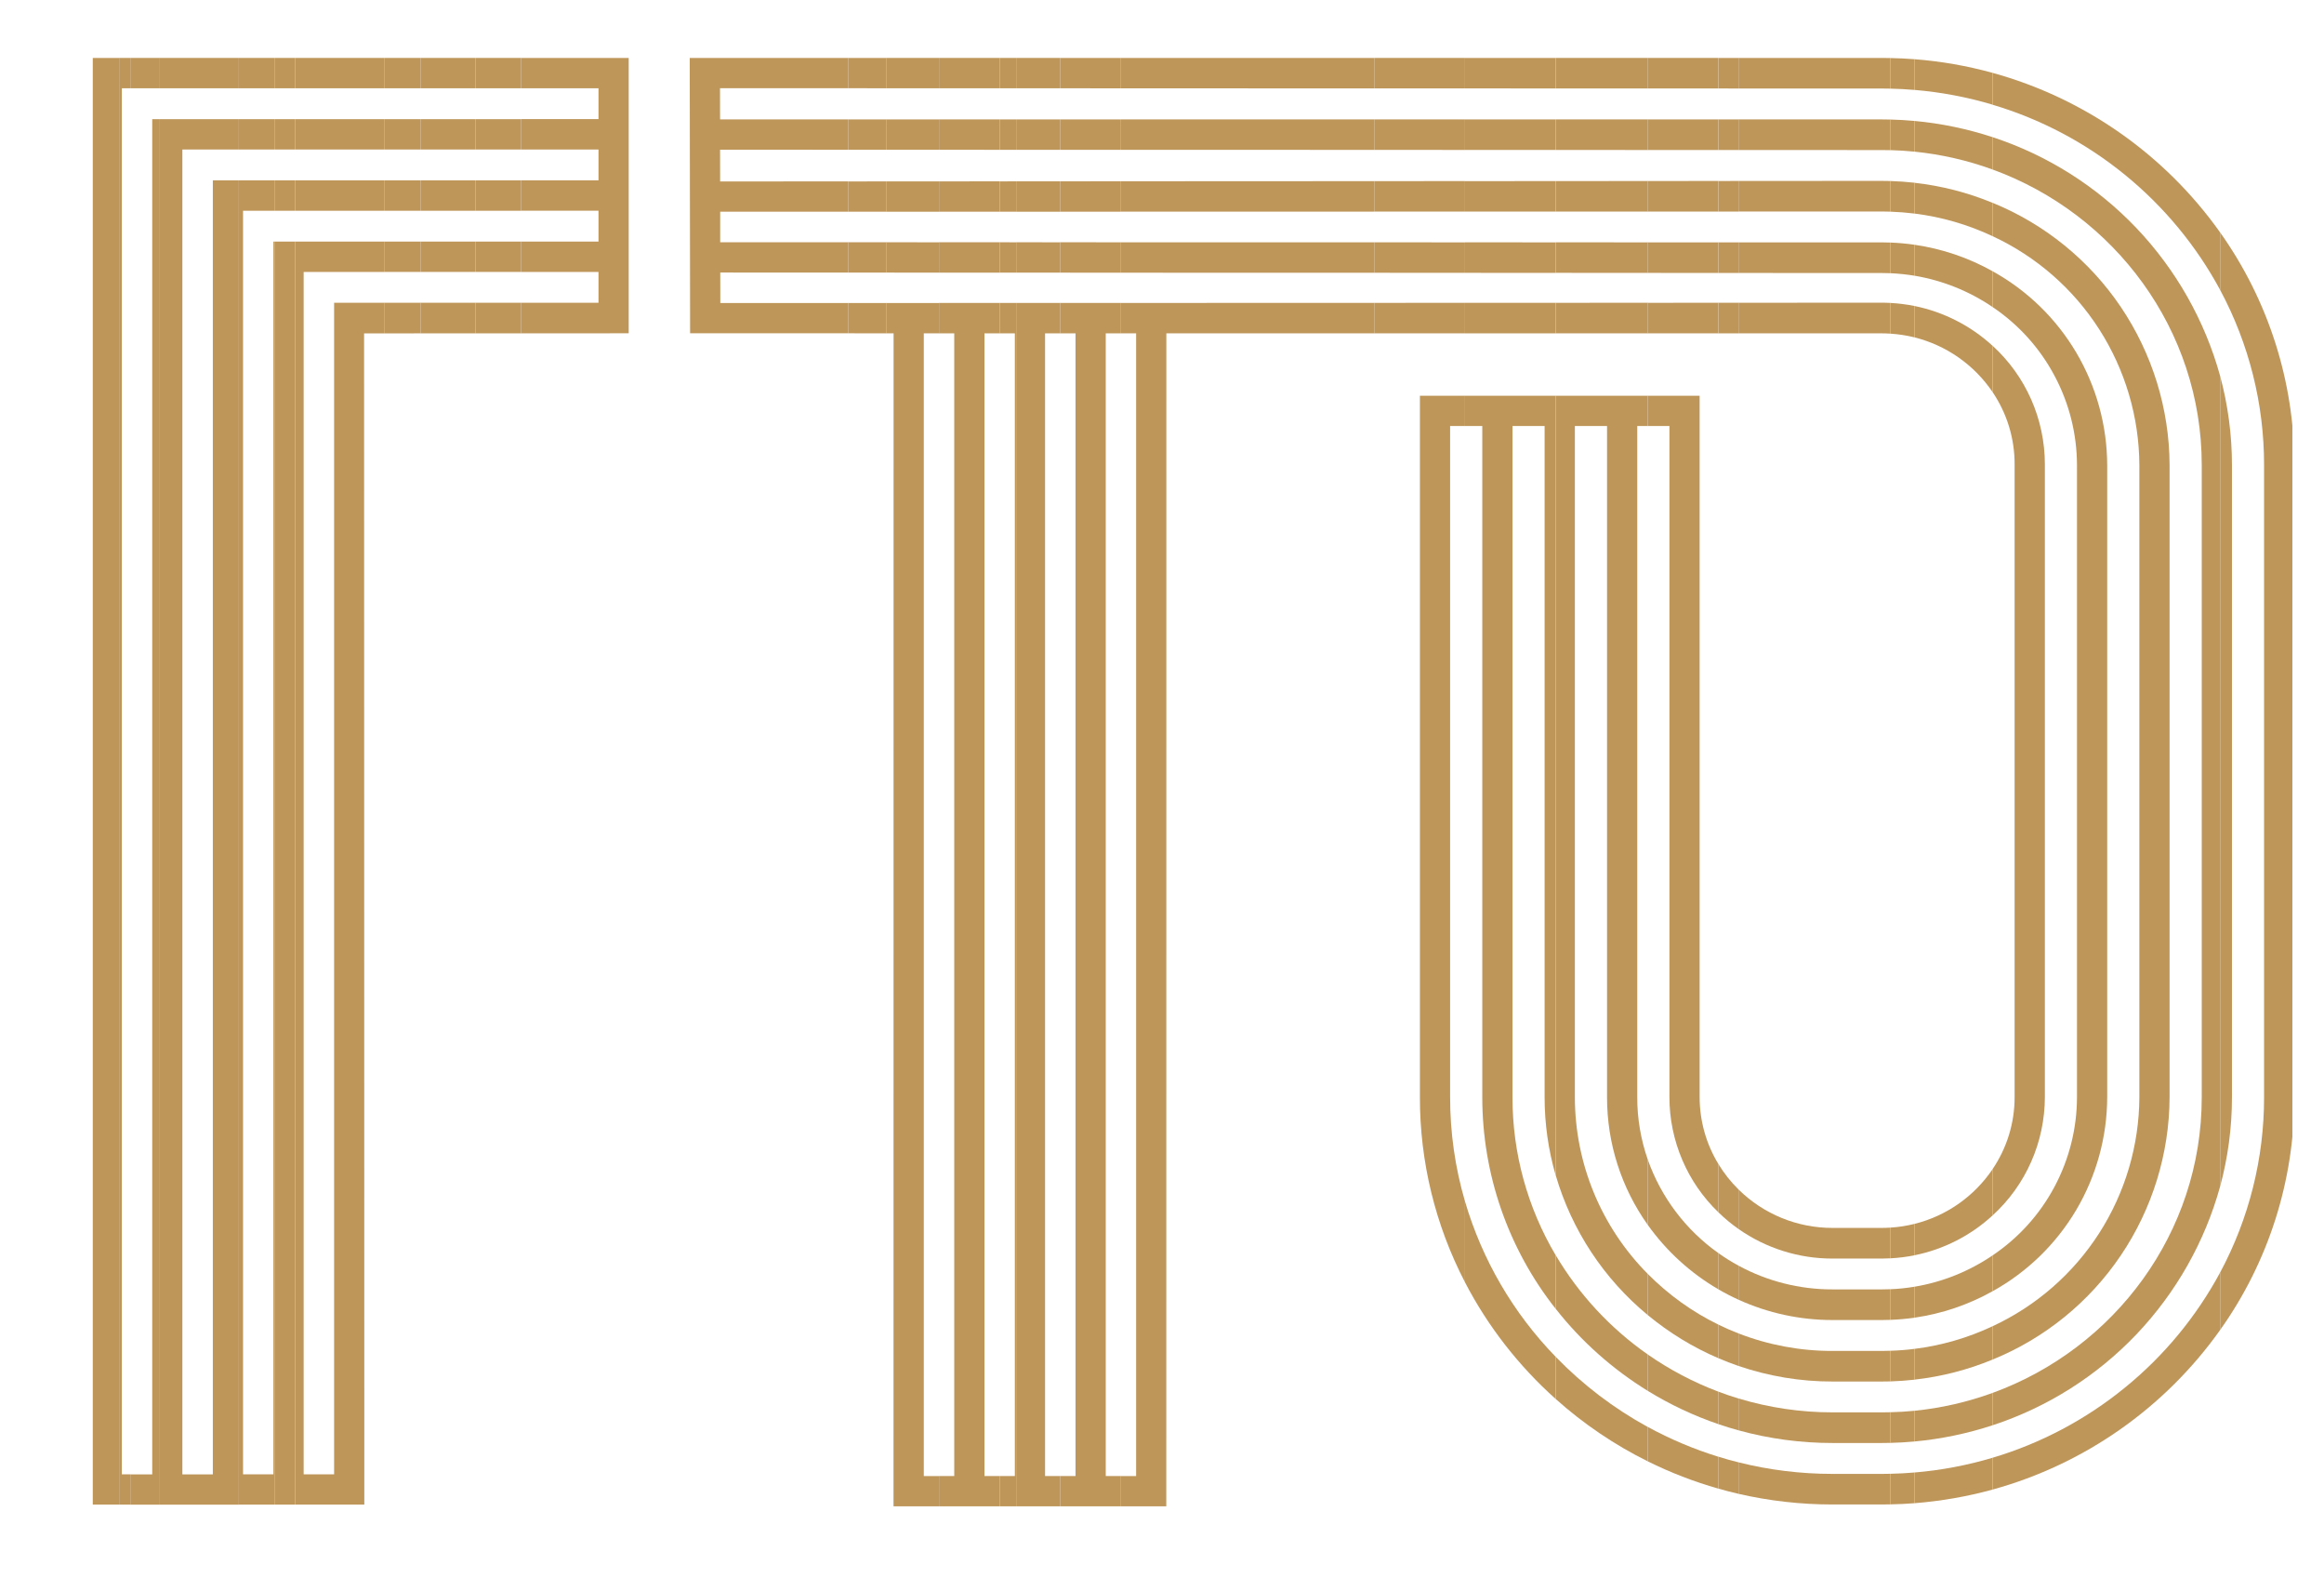 <svg width="38" height="26" viewBox="0 0 38 26" fill="none" xmlns="http://www.w3.org/2000/svg">
<g clip-path="url(#clip0_2565_14346)">
<path fill-rule="evenodd" clip-rule="evenodd" d="M36.302 21.74V20.8C36.774 19.92 37.021 18.936 37.02 17.937V7.602C37.021 6.603 36.774 5.62 36.302 4.74V3.8C37.091 4.91 37.515 6.239 37.515 7.602V17.937C37.515 19.3 37.092 20.63 36.302 21.74L36.302 21.74Z" fill="#BE965A"/>
<path fill-rule="evenodd" clip-rule="evenodd" d="M36.302 19.393C36.43 18.919 36.495 18.429 36.495 17.938V7.603C36.495 7.111 36.43 6.622 36.302 6.147V19.393Z" fill="#BE965A"/>
<path fill-rule="evenodd" clip-rule="evenodd" d="M36.302 3.8V4.74C35.911 4.015 35.381 3.375 34.742 2.855C34.104 2.335 33.37 1.947 32.581 1.712V1.191C34.084 1.606 35.398 2.527 36.302 3.8Z" fill="#BE965A"/>
<path fill-rule="evenodd" clip-rule="evenodd" d="M36.302 6.147C36.051 5.239 35.58 4.408 34.931 3.726C34.282 3.045 33.474 2.535 32.581 2.242V2.771C34.575 3.498 36.001 5.39 36.001 7.602V17.938C36.001 20.15 34.575 22.042 32.581 22.769V23.298C33.474 23.005 34.282 22.495 34.931 21.814C35.58 21.132 36.051 20.301 36.302 19.393V6.147Z" fill="#BE965A"/>
<path fill-rule="evenodd" clip-rule="evenodd" d="M36.302 20.8V21.74C35.398 23.013 34.084 23.935 32.581 24.349V23.829C33.369 23.594 34.104 23.205 34.742 22.685C35.381 22.166 35.911 21.525 36.302 20.8Z" fill="#BE965A"/>
<path fill-rule="evenodd" clip-rule="evenodd" d="M32.581 22.224C33.433 21.877 34.163 21.285 34.678 20.521C35.193 19.758 35.471 18.859 35.475 17.937V7.602C35.471 6.681 35.193 5.782 34.678 5.018C34.163 4.255 33.433 3.663 32.581 3.315V3.861C33.294 4.192 33.899 4.719 34.324 5.382C34.749 6.045 34.977 6.815 34.981 7.602V17.937C34.977 18.725 34.749 19.495 34.324 20.158C33.899 20.82 33.294 21.348 32.581 21.679V22.224Z" fill="#BE965A"/>
<path fill-rule="evenodd" clip-rule="evenodd" d="M32.581 21.107C33.147 20.794 33.619 20.335 33.949 19.778C34.278 19.221 34.453 18.585 34.455 17.938V7.603C34.453 6.955 34.278 6.32 33.949 5.763C33.619 5.205 33.147 4.747 32.581 4.434V5.019C33.005 5.304 33.352 5.688 33.592 6.139C33.833 6.589 33.96 7.092 33.961 7.603V17.938C33.96 18.448 33.833 18.951 33.592 19.402C33.352 19.852 33.005 20.236 32.581 20.521V21.107V21.107Z" fill="#BE965A"/>
<path fill-rule="evenodd" clip-rule="evenodd" d="M32.581 19.868V19.111C32.816 18.764 32.942 18.354 32.941 17.934V7.587C32.942 7.167 32.816 6.757 32.581 6.409V5.652C32.85 5.897 33.065 6.196 33.212 6.529C33.359 6.862 33.435 7.222 33.436 7.586V17.934C33.435 18.298 33.359 18.659 33.212 18.991C33.065 19.325 32.85 19.623 32.581 19.868Z" fill="#BE965A"/>
<path fill-rule="evenodd" clip-rule="evenodd" d="M32.581 1.191V1.711C32.165 1.587 31.737 1.506 31.305 1.47V0.968C31.736 1.001 32.164 1.076 32.581 1.191Z" fill="#BE965A"/>
<path fill-rule="evenodd" clip-rule="evenodd" d="M32.581 2.242V2.771C32.169 2.621 31.741 2.523 31.305 2.479V1.977C31.739 2.017 32.167 2.106 32.581 2.242Z" fill="#BE965A"/>
<path fill-rule="evenodd" clip-rule="evenodd" d="M32.581 3.316V3.861C32.178 3.671 31.747 3.546 31.305 3.491V2.988C31.743 3.037 32.173 3.147 32.581 3.316V3.316Z" fill="#BE965A"/>
<path fill-rule="evenodd" clip-rule="evenodd" d="M32.581 4.434V5.019C32.197 4.758 31.762 4.584 31.305 4.507V4.001C31.753 4.066 32.186 4.212 32.581 4.434Z" fill="#BE965A"/>
<path fill-rule="evenodd" clip-rule="evenodd" d="M32.581 5.653C32.223 5.324 31.781 5.099 31.305 5.002V5.515C31.826 5.646 32.28 5.964 32.581 6.409V5.653Z" fill="#BE965A"/>
<path fill-rule="evenodd" clip-rule="evenodd" d="M32.581 19.112V19.868C32.222 20.198 31.781 20.423 31.305 20.519V20.006C31.826 19.876 32.28 19.557 32.581 19.112V19.112Z" fill="#BE965A"/>
<path fill-rule="evenodd" clip-rule="evenodd" d="M32.581 20.521V21.107C32.186 21.328 31.753 21.475 31.305 21.539V21.033C31.762 20.957 32.197 20.782 32.581 20.521V20.521Z" fill="#BE965A"/>
<path fill-rule="evenodd" clip-rule="evenodd" d="M32.581 21.679V22.224C32.173 22.393 31.743 22.503 31.305 22.552V22.049C31.747 21.994 32.178 21.869 32.581 21.679V21.679Z" fill="#BE965A"/>
<path fill-rule="evenodd" clip-rule="evenodd" d="M32.581 22.769V23.298C32.167 23.434 31.739 23.523 31.305 23.563V23.061C31.741 23.017 32.169 22.919 32.581 22.769Z" fill="#BE965A"/>
<path fill-rule="evenodd" clip-rule="evenodd" d="M32.581 23.829V24.349C32.164 24.464 31.736 24.538 31.305 24.572V24.07C31.737 24.034 32.165 23.953 32.581 23.829Z" fill="#BE965A"/>
<path fill-rule="evenodd" clip-rule="evenodd" d="M31.305 0.968V1.47C31.175 1.459 31.043 1.452 30.911 1.449V0.949C31.043 0.951 31.175 0.958 31.305 0.968Z" fill="#BE965A"/>
<path fill-rule="evenodd" clip-rule="evenodd" d="M31.305 1.977V2.479C31.175 2.466 31.044 2.458 30.911 2.454V1.954C31.044 1.957 31.175 1.965 31.305 1.977Z" fill="#BE965A"/>
<path fill-rule="evenodd" clip-rule="evenodd" d="M31.305 2.988V3.491C31.175 3.475 31.044 3.465 30.911 3.46V2.959C31.044 2.963 31.175 2.973 31.305 2.987V2.988Z" fill="#BE965A"/>
<path fill-rule="evenodd" clip-rule="evenodd" d="M31.305 4.001V4.507C31.175 4.486 31.043 4.472 30.911 4.466V3.965C31.043 3.97 31.174 3.982 31.305 4.001Z" fill="#BE965A"/>
<path fill-rule="evenodd" clip-rule="evenodd" d="M31.305 5.002V5.515C31.176 5.483 31.044 5.463 30.911 5.454V4.952C31.044 4.959 31.175 4.976 31.305 5.002Z" fill="#BE965A"/>
<path fill-rule="evenodd" clip-rule="evenodd" d="M31.305 20.006V20.519C31.175 20.546 31.044 20.562 30.911 20.569V20.067C31.044 20.059 31.176 20.038 31.305 20.006Z" fill="#BE965A"/>
<path fill-rule="evenodd" clip-rule="evenodd" d="M31.305 21.033V21.54C31.174 21.558 31.043 21.57 30.911 21.575V21.074C31.043 21.069 31.175 21.055 31.305 21.033Z" fill="#BE965A"/>
<path fill-rule="evenodd" clip-rule="evenodd" d="M31.305 22.049V22.553C31.175 22.567 31.044 22.577 30.911 22.581V22.08C31.044 22.076 31.175 22.066 31.305 22.049Z" fill="#BE965A"/>
<path fill-rule="evenodd" clip-rule="evenodd" d="M31.305 23.061V23.563C31.175 23.575 31.044 23.583 30.911 23.586V23.085C31.044 23.082 31.175 23.074 31.305 23.061Z" fill="#BE965A"/>
<path fill-rule="evenodd" clip-rule="evenodd" d="M31.305 24.07V24.572C31.175 24.582 31.043 24.589 30.911 24.591V24.091C31.044 24.088 31.175 24.081 31.305 24.07Z" fill="#BE965A"/>
<path fill-rule="evenodd" clip-rule="evenodd" d="M30.911 0.949V1.449C30.864 1.448 30.817 1.447 30.77 1.447L28.427 1.447V0.947H30.77C30.817 0.947 30.864 0.948 30.911 0.949Z" fill="#BE965A"/>
<path fill-rule="evenodd" clip-rule="evenodd" d="M30.911 1.954V2.455C30.864 2.453 30.817 2.453 30.77 2.453L28.427 2.452V1.952H30.77C30.817 1.952 30.864 1.953 30.911 1.954Z" fill="#BE965A"/>
<path fill-rule="evenodd" clip-rule="evenodd" d="M30.911 2.959V3.46C30.864 3.459 30.817 3.457 30.77 3.457L28.427 3.458V2.958L30.77 2.957C30.817 2.957 30.864 2.958 30.911 2.959Z" fill="#BE965A"/>
<path fill-rule="evenodd" clip-rule="evenodd" d="M30.911 3.965V4.466C30.864 4.464 30.817 4.463 30.77 4.463L28.427 4.462V3.962H30.77C30.817 3.962 30.864 3.963 30.911 3.965V3.965Z" fill="#BE965A"/>
<path fill-rule="evenodd" clip-rule="evenodd" d="M30.911 4.952V5.454C30.864 5.451 30.817 5.449 30.77 5.449H28.427V4.949L30.77 4.948C30.817 4.948 30.864 4.949 30.911 4.952Z" fill="#BE965A"/>
<path fill-rule="evenodd" clip-rule="evenodd" d="M30.911 20.067V20.569C30.864 20.571 30.817 20.573 30.77 20.573H29.963C29.413 20.574 28.877 20.405 28.427 20.09V19.444C28.837 19.848 29.389 20.073 29.963 20.072H30.77C30.817 20.072 30.864 20.07 30.911 20.067Z" fill="#BE965A"/>
<path fill-rule="evenodd" clip-rule="evenodd" d="M30.911 21.074V21.575C30.864 21.576 30.817 21.578 30.77 21.578H29.963C29.433 21.578 28.909 21.465 28.427 21.246V20.689C28.898 20.945 29.427 21.078 29.963 21.077H30.77C30.817 21.077 30.864 21.076 30.911 21.074Z" fill="#BE965A"/>
<path fill-rule="evenodd" clip-rule="evenodd" d="M30.911 22.08V22.581C30.864 22.582 30.817 22.583 30.77 22.583H29.963C29.44 22.584 28.921 22.497 28.427 22.329V21.797C28.917 21.987 29.438 22.084 29.963 22.083H30.77C30.817 22.083 30.864 22.082 30.911 22.08V22.08Z" fill="#BE965A"/>
<path fill-rule="evenodd" clip-rule="evenodd" d="M30.911 23.085V23.586C30.864 23.587 30.817 23.588 30.77 23.588H29.963C29.444 23.588 28.927 23.519 28.427 23.381V22.86C28.925 23.011 29.442 23.087 29.963 23.087H30.77C30.817 23.087 30.864 23.086 30.911 23.085V23.085Z" fill="#BE965A"/>
<path fill-rule="evenodd" clip-rule="evenodd" d="M30.911 24.091V24.591C30.864 24.592 30.817 24.593 30.77 24.593H29.963C29.446 24.593 28.931 24.535 28.427 24.419V23.904C28.929 24.03 29.445 24.093 29.963 24.093H30.77C30.817 24.093 30.864 24.092 30.911 24.091Z" fill="#BE965A"/>
<path fill-rule="evenodd" clip-rule="evenodd" d="M28.427 0.947V1.447L28.098 1.446V0.947H28.427Z" fill="#BE965A"/>
<path fill-rule="evenodd" clip-rule="evenodd" d="M28.427 1.952V2.452L28.098 2.452V1.952H28.427Z" fill="#BE965A"/>
<path fill-rule="evenodd" clip-rule="evenodd" d="M28.427 2.958V3.458L28.098 3.458V2.959L28.427 2.958Z" fill="#BE965A"/>
<path fill-rule="evenodd" clip-rule="evenodd" d="M28.427 3.962V4.462L28.098 4.462V3.962L28.427 3.962Z" fill="#BE965A"/>
<path fill-rule="evenodd" clip-rule="evenodd" d="M28.427 4.949V5.449L28.098 5.449V4.949L28.427 4.949Z" fill="#BE965A"/>
<path fill-rule="evenodd" clip-rule="evenodd" d="M28.427 19.444V20.09C28.31 20.008 28.2 19.917 28.098 19.817V19.028C28.19 19.18 28.301 19.32 28.427 19.444V19.444Z" fill="#BE965A"/>
<path fill-rule="evenodd" clip-rule="evenodd" d="M28.427 20.689V21.246C28.314 21.195 28.204 21.138 28.098 21.076V20.484C28.203 20.559 28.313 20.628 28.427 20.689Z" fill="#BE965A"/>
<path fill-rule="evenodd" clip-rule="evenodd" d="M28.427 21.797V22.329C28.315 22.291 28.206 22.248 28.098 22.202V21.653C28.205 21.706 28.315 21.754 28.427 21.797Z" fill="#BE965A"/>
<path fill-rule="evenodd" clip-rule="evenodd" d="M28.427 22.861V23.381C28.316 23.351 28.206 23.317 28.098 23.28V22.749C28.206 22.79 28.316 22.827 28.427 22.861V22.861Z" fill="#BE965A"/>
<path fill-rule="evenodd" clip-rule="evenodd" d="M28.427 23.904V24.419C28.316 24.393 28.206 24.365 28.098 24.334V23.812C28.206 23.846 28.316 23.877 28.427 23.904Z" fill="#BE965A"/>
<path fill-rule="evenodd" clip-rule="evenodd" d="M28.097 0.947V1.446L26.942 1.446V0.947H28.097Z" fill="#BE965A"/>
<path fill-rule="evenodd" clip-rule="evenodd" d="M28.097 1.952V2.452L26.942 2.452V1.952H28.097Z" fill="#BE965A"/>
<path fill-rule="evenodd" clip-rule="evenodd" d="M28.097 2.958V3.458L26.942 3.458V2.959L28.097 2.958Z" fill="#BE965A"/>
<path fill-rule="evenodd" clip-rule="evenodd" d="M28.097 3.962V4.462L26.942 4.461V3.962L28.097 3.962Z" fill="#BE965A"/>
<path fill-rule="evenodd" clip-rule="evenodd" d="M28.097 4.949V5.449L26.942 5.449V4.95L28.097 4.949Z" fill="#BE965A"/>
<path fill-rule="evenodd" clip-rule="evenodd" d="M28.098 19.028V19.817C27.845 19.574 27.643 19.281 27.506 18.958C27.368 18.634 27.297 18.286 27.297 17.934V6.964H26.943V6.469H27.791V17.934C27.791 18.32 27.897 18.699 28.098 19.028Z" fill="#BE965A"/>
<path fill-rule="evenodd" clip-rule="evenodd" d="M28.098 20.484C27.564 20.106 27.161 19.572 26.943 18.956V20.023C27.249 20.452 27.642 20.811 28.098 21.076V20.484Z" fill="#BE965A"/>
<path fill-rule="evenodd" clip-rule="evenodd" d="M28.098 21.653V22.202C27.681 22.024 27.293 21.786 26.943 21.497V20.824C27.279 21.163 27.669 21.444 28.098 21.653Z" fill="#BE965A"/>
<path fill-rule="evenodd" clip-rule="evenodd" d="M28.098 22.749C27.689 22.595 27.302 22.391 26.943 22.141V22.736C27.307 22.96 27.694 23.142 28.098 23.28V22.749Z" fill="#BE965A"/>
<path fill-rule="evenodd" clip-rule="evenodd" d="M28.098 23.813V24.334C27.7 24.221 27.314 24.072 26.943 23.888V23.325C27.311 23.526 27.698 23.689 28.098 23.813Z" fill="#BE965A"/>
<path fill-rule="evenodd" clip-rule="evenodd" d="M26.943 0.947V1.446L25.439 1.446V0.947H26.943Z" fill="#BE965A"/>
<path fill-rule="evenodd" clip-rule="evenodd" d="M26.943 1.952V2.452L25.439 2.451V1.952H26.943Z" fill="#BE965A"/>
<path fill-rule="evenodd" clip-rule="evenodd" d="M26.943 2.959V3.458L25.439 3.459V2.96L26.943 2.959Z" fill="#BE965A"/>
<path fill-rule="evenodd" clip-rule="evenodd" d="M26.943 3.962V4.461L25.439 4.46V3.961L26.943 3.962Z" fill="#BE965A"/>
<path fill-rule="evenodd" clip-rule="evenodd" d="M26.943 4.949V5.449L25.439 5.449V4.95L26.943 4.949Z" fill="#BE965A"/>
<path fill-rule="evenodd" clip-rule="evenodd" d="M26.943 6.469V6.964H26.771V17.937C26.77 18.284 26.829 18.628 26.943 18.956V20.023C26.509 19.414 26.276 18.685 26.277 17.937V6.964H25.751V17.937C25.752 19.02 26.181 20.057 26.943 20.824V21.497C26.225 20.905 25.701 20.11 25.439 19.216V6.469H26.943Z" fill="#BE965A"/>
<path fill-rule="evenodd" clip-rule="evenodd" d="M26.943 22.141C26.332 21.714 25.819 21.162 25.439 20.52V21.396C25.857 21.928 26.367 22.381 26.943 22.736V22.141Z" fill="#BE965A"/>
<path fill-rule="evenodd" clip-rule="evenodd" d="M26.943 23.325V23.888C26.398 23.618 25.892 23.275 25.439 22.87V22.181C25.88 22.636 26.387 23.022 26.943 23.326V23.325Z" fill="#BE965A"/>
<path fill-rule="evenodd" clip-rule="evenodd" d="M25.438 0.947V1.446L23.954 1.445V0.947H25.438Z" fill="#BE965A"/>
<path fill-rule="evenodd" clip-rule="evenodd" d="M25.438 1.952V2.451L23.954 2.451V1.952H25.438Z" fill="#BE965A"/>
<path fill-rule="evenodd" clip-rule="evenodd" d="M25.438 2.96V3.459L23.954 3.459V2.961L25.438 2.96Z" fill="#BE965A"/>
<path fill-rule="evenodd" clip-rule="evenodd" d="M25.438 3.962V4.461L23.954 4.46V3.961L25.438 3.962Z" fill="#BE965A"/>
<path fill-rule="evenodd" clip-rule="evenodd" d="M25.438 4.95V5.449L23.954 5.449V4.95L25.438 4.95Z" fill="#BE965A"/>
<path fill-rule="evenodd" clip-rule="evenodd" d="M25.438 6.469V19.216C25.317 18.8 25.256 18.37 25.256 17.937V6.964H24.731V17.937C24.73 18.846 24.974 19.739 25.438 20.52V21.396C24.66 20.412 24.237 19.193 24.237 17.937V6.964H23.954V6.469H25.438Z" fill="#BE965A"/>
<path fill-rule="evenodd" clip-rule="evenodd" d="M25.438 22.18C24.744 21.466 24.235 20.594 23.954 19.638V20.961C24.329 21.682 24.832 22.328 25.438 22.869V22.18Z" fill="#BE965A"/>
<path fill-rule="evenodd" clip-rule="evenodd" d="M23.954 0.947V1.445L22.476 1.445V0.947H23.954Z" fill="#BE965A"/>
<path fill-rule="evenodd" clip-rule="evenodd" d="M23.954 1.952V2.451L22.476 2.45V1.952H23.954Z" fill="#BE965A"/>
<path fill-rule="evenodd" clip-rule="evenodd" d="M23.954 2.96V3.459L22.476 3.459V2.961L23.954 2.96Z" fill="#BE965A"/>
<path fill-rule="evenodd" clip-rule="evenodd" d="M23.954 3.962V4.46L22.476 4.459V3.961L23.954 3.962Z" fill="#BE965A"/>
<path fill-rule="evenodd" clip-rule="evenodd" d="M23.954 4.95V5.449L22.476 5.449V4.951L23.954 4.95Z" fill="#BE965A"/>
<path fill-rule="evenodd" clip-rule="evenodd" d="M23.954 6.469V6.964H23.711V17.937C23.711 18.513 23.792 19.085 23.954 19.638V20.96C23.469 20.027 23.216 18.99 23.217 17.937V6.469H23.954Z" fill="#BE965A"/>
<path fill-rule="evenodd" clip-rule="evenodd" d="M22.476 0.947V1.445L18.328 1.444V0.947H22.476Z" fill="#BE965A"/>
<path fill-rule="evenodd" clip-rule="evenodd" d="M22.476 1.952V2.45L18.328 2.449V1.952H22.476Z" fill="#BE965A"/>
<path fill-rule="evenodd" clip-rule="evenodd" d="M22.476 2.961V3.459L18.328 3.46V2.963L22.476 2.961Z" fill="#BE965A"/>
<path fill-rule="evenodd" clip-rule="evenodd" d="M22.476 3.961V4.459L18.328 4.458V3.961L22.476 3.961Z" fill="#BE965A"/>
<path fill-rule="evenodd" clip-rule="evenodd" d="M22.476 4.951V5.449L19.071 5.449L19.07 24.623H18.328V24.128H18.577V5.449H18.328V4.952L22.476 4.951Z" fill="#BE965A"/>
<path fill-rule="evenodd" clip-rule="evenodd" d="M18.328 0.947V1.444L17.337 1.443V0.947H18.328Z" fill="#BE965A"/>
<path fill-rule="evenodd" clip-rule="evenodd" d="M18.328 1.952V2.449L17.337 2.449V1.952H18.328Z" fill="#BE965A"/>
<path fill-rule="evenodd" clip-rule="evenodd" d="M18.328 2.963V3.46L17.337 3.461V2.964L18.328 2.963Z" fill="#BE965A"/>
<path fill-rule="evenodd" clip-rule="evenodd" d="M18.328 3.961V4.458L17.337 4.457V3.96L18.328 3.961Z" fill="#BE965A"/>
<path fill-rule="evenodd" clip-rule="evenodd" d="M18.328 4.952V5.449H18.08V24.128H18.328V24.623H17.337V24.128H17.586V5.449H17.337V4.952L18.328 4.952Z" fill="#BE965A"/>
<path fill-rule="evenodd" clip-rule="evenodd" d="M17.337 0.947V1.443L16.616 1.443V0.947H17.337Z" fill="#BE965A"/>
<path fill-rule="evenodd" clip-rule="evenodd" d="M17.337 1.952V2.449L16.616 2.449V1.952H17.337Z" fill="#BE965A"/>
<path fill-rule="evenodd" clip-rule="evenodd" d="M17.337 2.964V3.461L16.616 3.461V2.964L17.337 2.964Z" fill="#BE965A"/>
<path fill-rule="evenodd" clip-rule="evenodd" d="M17.337 3.961V4.457L16.616 4.457V3.96L17.337 3.961Z" fill="#BE965A"/>
<path fill-rule="evenodd" clip-rule="evenodd" d="M17.337 4.952V5.449H17.088V24.128H17.337V24.623H16.616V4.952L17.337 4.952Z" fill="#BE965A"/>
<path fill-rule="evenodd" clip-rule="evenodd" d="M16.616 0.947V1.443L16.346 1.443V0.947H16.616Z" fill="#BE965A"/>
<path fill-rule="evenodd" clip-rule="evenodd" d="M16.616 1.952V2.449L16.346 2.449V1.952H16.616Z" fill="#BE965A"/>
<path fill-rule="evenodd" clip-rule="evenodd" d="M16.616 2.964V3.461L16.346 3.461V2.965L16.616 2.964Z" fill="#BE965A"/>
<path fill-rule="evenodd" clip-rule="evenodd" d="M16.616 3.961V4.457L16.346 4.457V3.96L16.616 3.961Z" fill="#BE965A"/>
<path fill-rule="evenodd" clip-rule="evenodd" d="M16.616 4.952V24.623H16.346V24.128H16.594V5.449H16.346V4.952L16.616 4.952Z" fill="#BE965A"/>
<path fill-rule="evenodd" clip-rule="evenodd" d="M16.346 0.947V1.443L15.354 1.443V0.947H16.346Z" fill="#BE965A"/>
<path fill-rule="evenodd" clip-rule="evenodd" d="M16.346 1.952V2.449L15.354 2.448V1.952H16.346Z" fill="#BE965A"/>
<path fill-rule="evenodd" clip-rule="evenodd" d="M16.346 2.964V3.461L15.354 3.461V2.965L16.346 2.964Z" fill="#BE965A"/>
<path fill-rule="evenodd" clip-rule="evenodd" d="M16.346 3.96V4.457L15.354 4.457V3.96H16.346Z" fill="#BE965A"/>
<path fill-rule="evenodd" clip-rule="evenodd" d="M16.346 4.952V5.449H16.097V24.128H16.346V24.623H15.354V24.128H15.603V5.449H15.354V4.952L16.346 4.952Z" fill="#BE965A"/>
<path fill-rule="evenodd" clip-rule="evenodd" d="M15.354 0.947V1.443L14.49 1.443V0.947H15.354Z" fill="#BE965A"/>
<path fill-rule="evenodd" clip-rule="evenodd" d="M15.354 1.952V2.448L14.49 2.448V1.952H15.354Z" fill="#BE965A"/>
<path fill-rule="evenodd" clip-rule="evenodd" d="M15.354 2.965V3.461L14.49 3.461V2.965L15.354 2.965Z" fill="#BE965A"/>
<path fill-rule="evenodd" clip-rule="evenodd" d="M15.354 3.961V4.457L14.49 4.456V3.96L15.354 3.961Z" fill="#BE965A"/>
<path fill-rule="evenodd" clip-rule="evenodd" d="M15.354 4.953V5.449H15.105V24.128H15.354V24.623H14.61L14.611 5.449H14.49V4.953L15.354 4.953Z" fill="#BE965A"/>
<path fill-rule="evenodd" clip-rule="evenodd" d="M14.491 0.947V1.443L13.868 1.442V0.947H14.491Z" fill="#BE965A"/>
<path fill-rule="evenodd" clip-rule="evenodd" d="M14.491 1.952V2.448L13.868 2.448V1.952H14.491Z" fill="#BE965A"/>
<path fill-rule="evenodd" clip-rule="evenodd" d="M14.491 2.965V3.461L13.868 3.461V2.966L14.491 2.965Z" fill="#BE965A"/>
<path fill-rule="evenodd" clip-rule="evenodd" d="M14.491 3.96V4.456L13.868 4.456V3.96L14.491 3.96Z" fill="#BE965A"/>
<path fill-rule="evenodd" clip-rule="evenodd" d="M14.491 4.953V5.449L13.868 5.448V4.953L14.491 4.953Z" fill="#BE965A"/>
<path fill-rule="evenodd" clip-rule="evenodd" d="M13.868 0.947V1.442L11.773 1.442L11.774 1.952H13.868V2.448L11.774 2.447L11.775 2.966L13.868 2.965V3.461L11.776 3.461L11.776 3.96L13.868 3.96V4.456L11.777 4.455L11.778 4.953L13.868 4.953V5.448L11.284 5.448L11.278 0.947H13.868Z" fill="#BE965A"/>
<path fill-rule="evenodd" clip-rule="evenodd" d="M10.28 5.448V0.947H8.521V1.443H9.786V1.947H8.521V2.444H9.786V2.948H8.521V3.444H9.786V3.949H8.521V4.445H9.786V4.949H8.521V5.449L10.28 5.448Z" fill="#BE965A"/>
<path fill-rule="evenodd" clip-rule="evenodd" d="M8.521 0.947H7.773V1.443H8.521V0.947Z" fill="#BE965A"/>
<path fill-rule="evenodd" clip-rule="evenodd" d="M7.773 5.449L8.521 5.449V4.949H7.773V5.449Z" fill="#BE965A"/>
<path fill-rule="evenodd" clip-rule="evenodd" d="M8.521 1.948V2.444H7.773V1.948H8.521Z" fill="#BE965A"/>
<path fill-rule="evenodd" clip-rule="evenodd" d="M8.521 2.948V3.445H7.773V2.948H8.521Z" fill="#BE965A"/>
<path fill-rule="evenodd" clip-rule="evenodd" d="M8.521 3.949V4.445H7.773V3.949H8.521Z" fill="#BE965A"/>
<path fill-rule="evenodd" clip-rule="evenodd" d="M7.773 0.947H6.88V1.443H7.773V0.947Z" fill="#BE965A"/>
<path fill-rule="evenodd" clip-rule="evenodd" d="M6.88 5.449L7.773 5.449V4.949H6.88V5.449Z" fill="#BE965A"/>
<path fill-rule="evenodd" clip-rule="evenodd" d="M7.773 1.948V2.444H6.88V1.948H7.773Z" fill="#BE965A"/>
<path fill-rule="evenodd" clip-rule="evenodd" d="M7.773 2.948V3.445H6.88V2.948H7.773Z" fill="#BE965A"/>
<path fill-rule="evenodd" clip-rule="evenodd" d="M7.773 3.949V4.445H6.88V3.949H7.773Z" fill="#BE965A"/>
<path fill-rule="evenodd" clip-rule="evenodd" d="M6.88 0.947H6.289V1.443H6.88V0.947Z" fill="#BE965A"/>
<path fill-rule="evenodd" clip-rule="evenodd" d="M6.289 5.45L6.88 5.449V4.949H6.289V5.45Z" fill="#BE965A"/>
<path fill-rule="evenodd" clip-rule="evenodd" d="M6.88 1.948V2.444H6.289V1.948H6.88Z" fill="#BE965A"/>
<path fill-rule="evenodd" clip-rule="evenodd" d="M6.88 2.948V3.445H6.289V2.948H6.88Z" fill="#BE965A"/>
<path fill-rule="evenodd" clip-rule="evenodd" d="M6.88 3.949V4.445H6.289V3.949H6.88Z" fill="#BE965A"/>
<path fill-rule="evenodd" clip-rule="evenodd" d="M6.289 0.947H4.825V1.443H6.289V0.947Z" fill="#BE965A"/>
<path fill-rule="evenodd" clip-rule="evenodd" d="M4.825 24.595H5.957V24.1H5.957L5.953 5.45L6.289 5.45V4.949H5.463V24.1H4.965V4.445H6.289V3.949H4.825V24.595Z" fill="#BE965A"/>
<path fill-rule="evenodd" clip-rule="evenodd" d="M6.289 1.948V2.444H4.825V1.948H6.289Z" fill="#BE965A"/>
<path fill-rule="evenodd" clip-rule="evenodd" d="M6.289 2.948V3.445H4.825V2.948H6.289Z" fill="#BE965A"/>
<path fill-rule="evenodd" clip-rule="evenodd" d="M4.825 0.947H4.488V1.443H4.825V0.947Z" fill="#BE965A"/>
<path fill-rule="evenodd" clip-rule="evenodd" d="M4.488 24.595H4.825V3.949H4.488V24.595Z" fill="#BE965A"/>
<path fill-rule="evenodd" clip-rule="evenodd" d="M4.825 1.948V2.444H4.488V1.948H4.825Z" fill="#BE965A"/>
<path fill-rule="evenodd" clip-rule="evenodd" d="M4.825 2.948V3.445H4.488V2.948H4.825Z" fill="#BE965A"/>
<path fill-rule="evenodd" clip-rule="evenodd" d="M4.488 0.947H3.905V1.443H4.488V0.947Z" fill="#BE965A"/>
<path fill-rule="evenodd" clip-rule="evenodd" d="M3.905 24.595H4.488V3.949H4.471V24.1H3.974V3.445H4.488V2.948H3.905V24.595Z" fill="#BE965A"/>
<path fill-rule="evenodd" clip-rule="evenodd" d="M4.488 1.948V2.444H3.905V1.948H4.488Z" fill="#BE965A"/>
<path fill-rule="evenodd" clip-rule="evenodd" d="M3.905 0.947H2.612V1.443H3.905V0.947Z" fill="#BE965A"/>
<path fill-rule="evenodd" clip-rule="evenodd" d="M2.612 24.596H3.905V2.948H3.48V24.101H2.982V2.444H3.905V1.948H2.612V24.596Z" fill="#BE965A"/>
<path fill-rule="evenodd" clip-rule="evenodd" d="M2.613 0.947H2.131V1.443H2.613V0.947Z" fill="#BE965A"/>
<path fill-rule="evenodd" clip-rule="evenodd" d="M2.131 24.596H2.613V1.948H2.489V24.101H2.131V24.596Z" fill="#BE965A"/>
<path fill-rule="evenodd" clip-rule="evenodd" d="M2.131 0.947H1.948V24.595H2.131V24.1H1.992V1.443H2.131V0.947Z" fill="#BE965A"/>
<path fill-rule="evenodd" clip-rule="evenodd" d="M1.948 0.947H1.497V24.595H1.948V0.947Z" fill="#BE965A"/>
</g>
<defs>
<clipPath id="clip0_2565_14346">
<rect width="35.966" height="24" fill="white" transform="translate(1.517 0.653)"/>
</clipPath>
</defs>
</svg>
